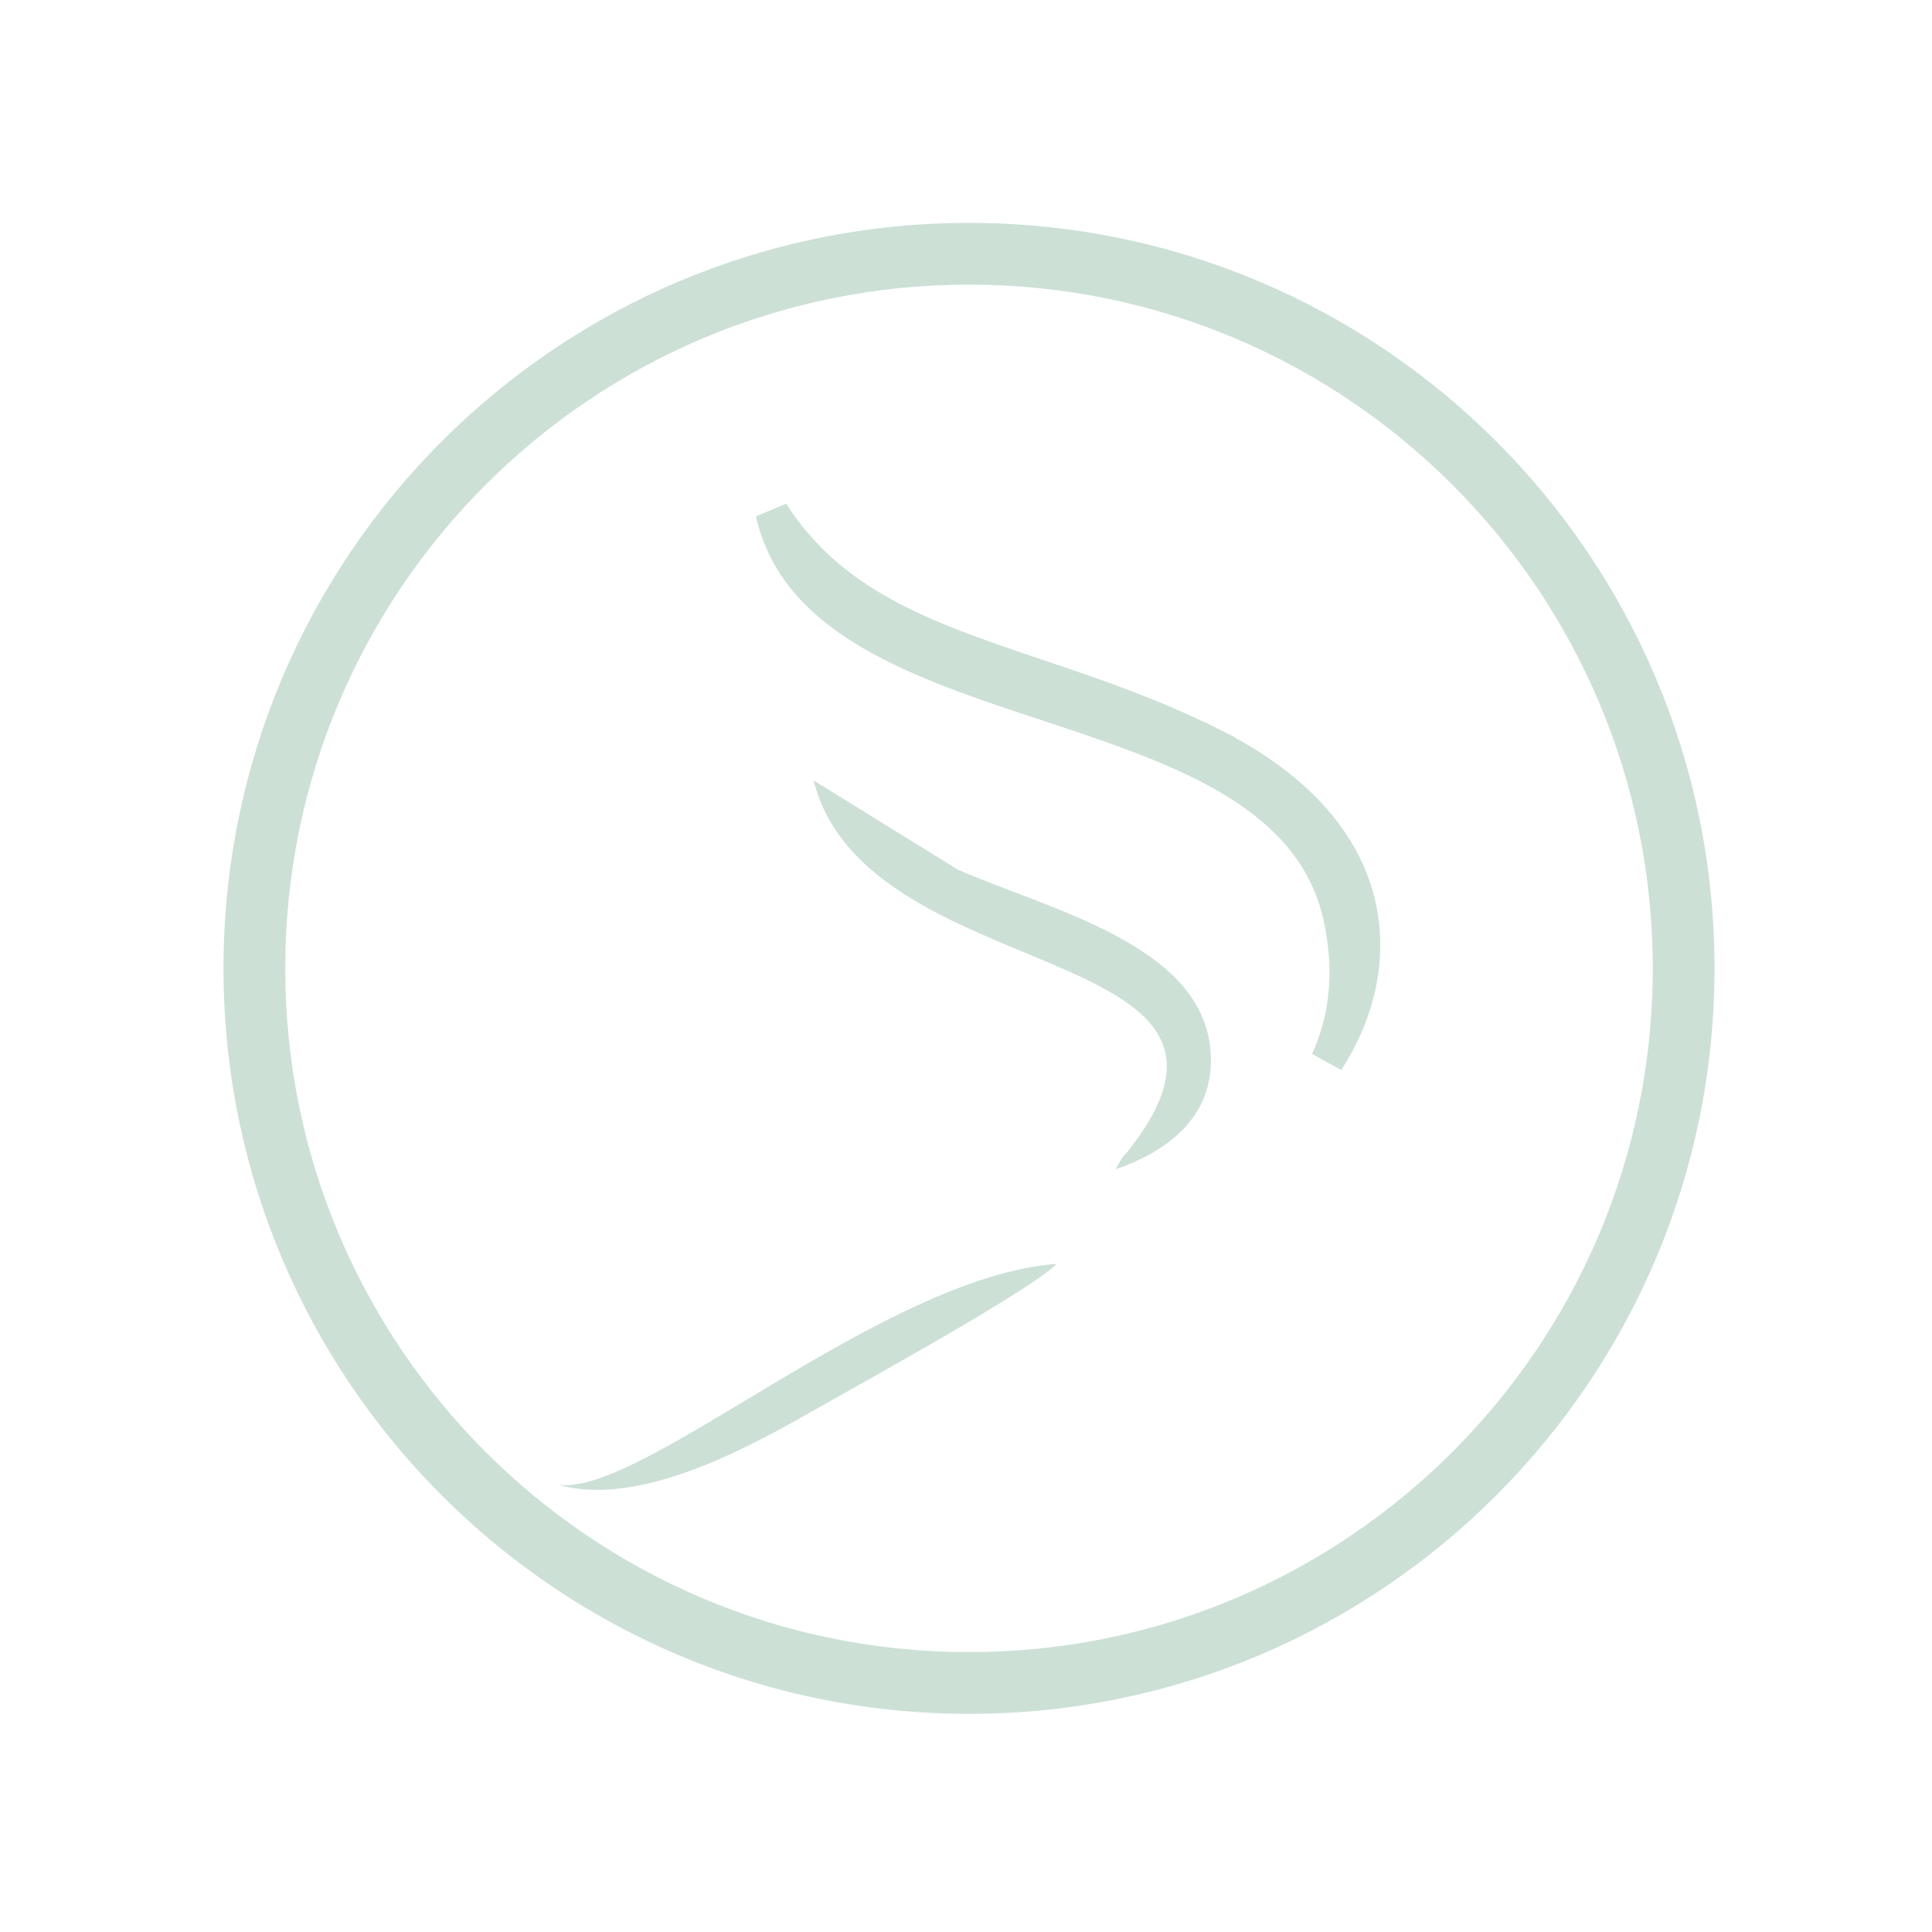 <svg width="38" height="38" viewBox="0 0 38 38" fill="none" xmlns="http://www.w3.org/2000/svg">
<path fill-rule="evenodd" clip-rule="evenodd" d="M19.059 4.384C27.157 4.384 33.722 10.948 33.722 19.047C33.722 27.144 27.157 33.709 19.059 33.709C10.961 33.709 4.396 27.144 4.396 19.047C4.396 10.948 10.961 4.384 19.059 4.384ZM19.059 5.598C26.487 5.598 32.508 11.619 32.508 19.047C32.508 26.474 26.487 32.495 19.059 32.495C11.632 32.495 5.61 26.474 5.61 19.047C5.61 11.619 11.632 5.598 19.059 5.598Z" fill="#CCE0D6"/>
<path d="M23.851 14.648C25.129 15.29 25.919 16.055 26.358 16.838C26.797 17.619 26.899 18.439 26.766 19.218C26.665 19.805 26.43 20.367 26.105 20.866C26.437 20.137 26.605 19.227 26.364 18.076C26.074 16.691 25.113 15.808 23.924 15.164C22.937 14.63 21.749 14.237 20.593 13.855C20.37 13.782 20.148 13.708 19.929 13.635C18.55 13.17 17.28 12.682 16.384 11.945C15.795 11.461 15.366 10.868 15.187 10.084C16.055 11.44 17.305 12.141 18.722 12.694C19.25 12.9 19.812 13.09 20.389 13.284C20.655 13.373 20.924 13.464 21.194 13.558C22.056 13.857 22.948 14.194 23.851 14.648L23.999 14.355L23.851 14.648Z" fill="#CCE0D6" stroke="#CCE0D6" stroke-width="0.656"/>
<path fill-rule="evenodd" clip-rule="evenodd" d="M21.941 22.998C22.972 22.649 23.96 21.924 23.8 20.578C23.56 18.557 20.603 17.878 18.84 17.105L16.002 15.35C17.037 19.448 25.376 18.475 22.253 22.556C22.008 22.876 22.187 22.571 21.941 22.998Z" fill="#CCE0D6"/>
<path fill-rule="evenodd" clip-rule="evenodd" d="M10.971 29.2C12.629 29.685 14.924 28.357 16.145 27.661C16.692 27.349 20.348 25.338 20.78 24.858C17.331 25.122 12.598 29.464 10.971 29.2Z" fill="#CCE0D6"/>
</svg>
